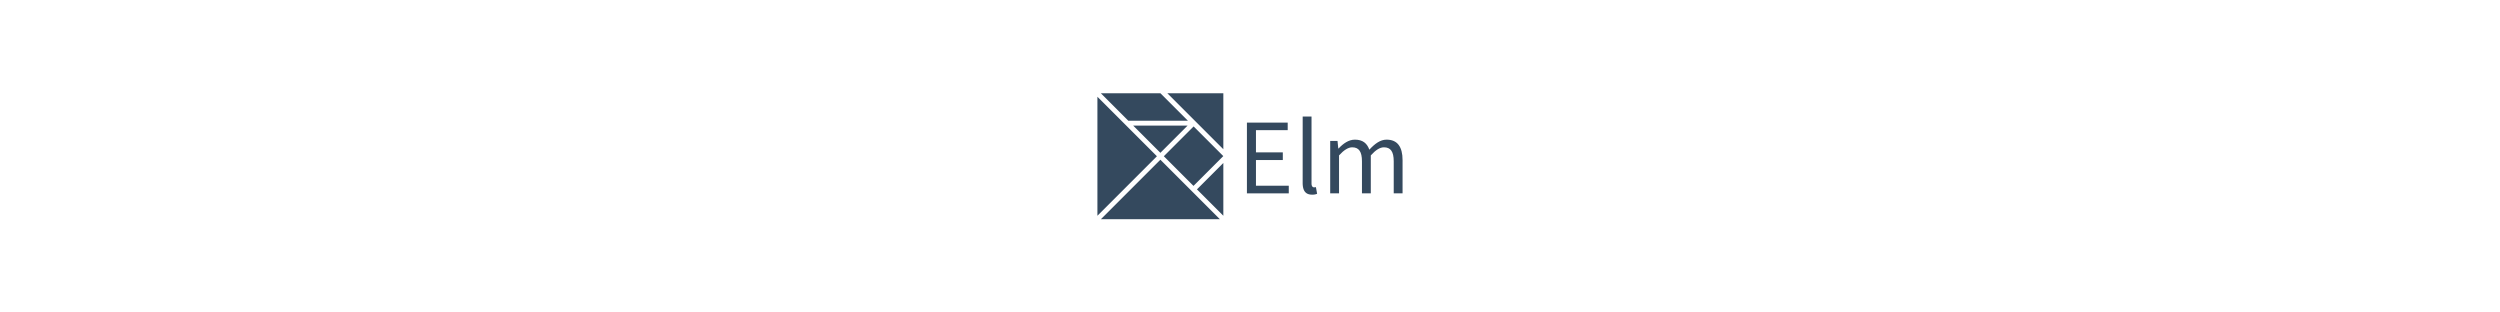 <svg height="16" id="Elm" xmlns="http://www.w3.org/2000/svg" viewBox="0 0 128 128"><defs><style>.cls-1{fill:#34495e;}</style></defs><title>Artboard 15</title><g id="plain-wordmark"><polygon class="cls-1" points="27.29 62.59 38.44 51.44 16.14 51.44 27.29 62.59"/><polygon class="cls-1" points="2.92 38.21 14.14 49.44 38.55 49.44 27.32 38.21 2.92 38.21"/><rect class="cls-1" x="32.25" y="55.38" width="17.26" height="17.18" transform="translate(-33.26 47.64) rotate(-45)"/><polygon class="cls-1" points="53.08 61.14 53.08 38.21 30.15 38.21 53.08 61.14"/><polygon class="cls-1" points="25.87 64 1.5 39.63 1.5 88.37 25.87 64"/><polygon class="cls-1" points="42.27 77.56 53.08 88.37 53.08 66.75 42.27 77.56"/><polygon class="cls-1" points="27.29 65.42 2.92 89.79 51.66 89.79 27.29 65.42"/><path class="cls-1" d="M62.74,50.22h16.7v3.09h-13v9.1h11v3.14h-11V76.07H79.88V79.2H62.74Z"/><path class="cls-1" d="M85.58,47.74h3.62V75.14c0,1.15.49,1.59,1,1.59a3.08,3.08,0,0,0,.8-.09l.49,2.74a4.89,4.89,0,0,1-2.08.35c-2.74,0-3.84-1.72-3.84-4.86Z"/><path class="cls-1" d="M96.85,57.73h3l.31,3.09h.13c1.86-2,4.11-3.62,6.67-3.62,3.27,0,5,1.55,5.92,4.11,2.25-2.43,4.46-4.11,7.07-4.11,4.42,0,6.54,2.92,6.54,8.39V79.2h-3.62V66.08c0-4-1.28-5.74-4-5.74-1.68,0-3.4,1.11-5.39,3.31V79.2h-3.62V66.08c0-4-1.28-5.74-4-5.74-1.59,0-3.4,1.11-5.39,3.31V79.2H96.85Z"/></g></svg>